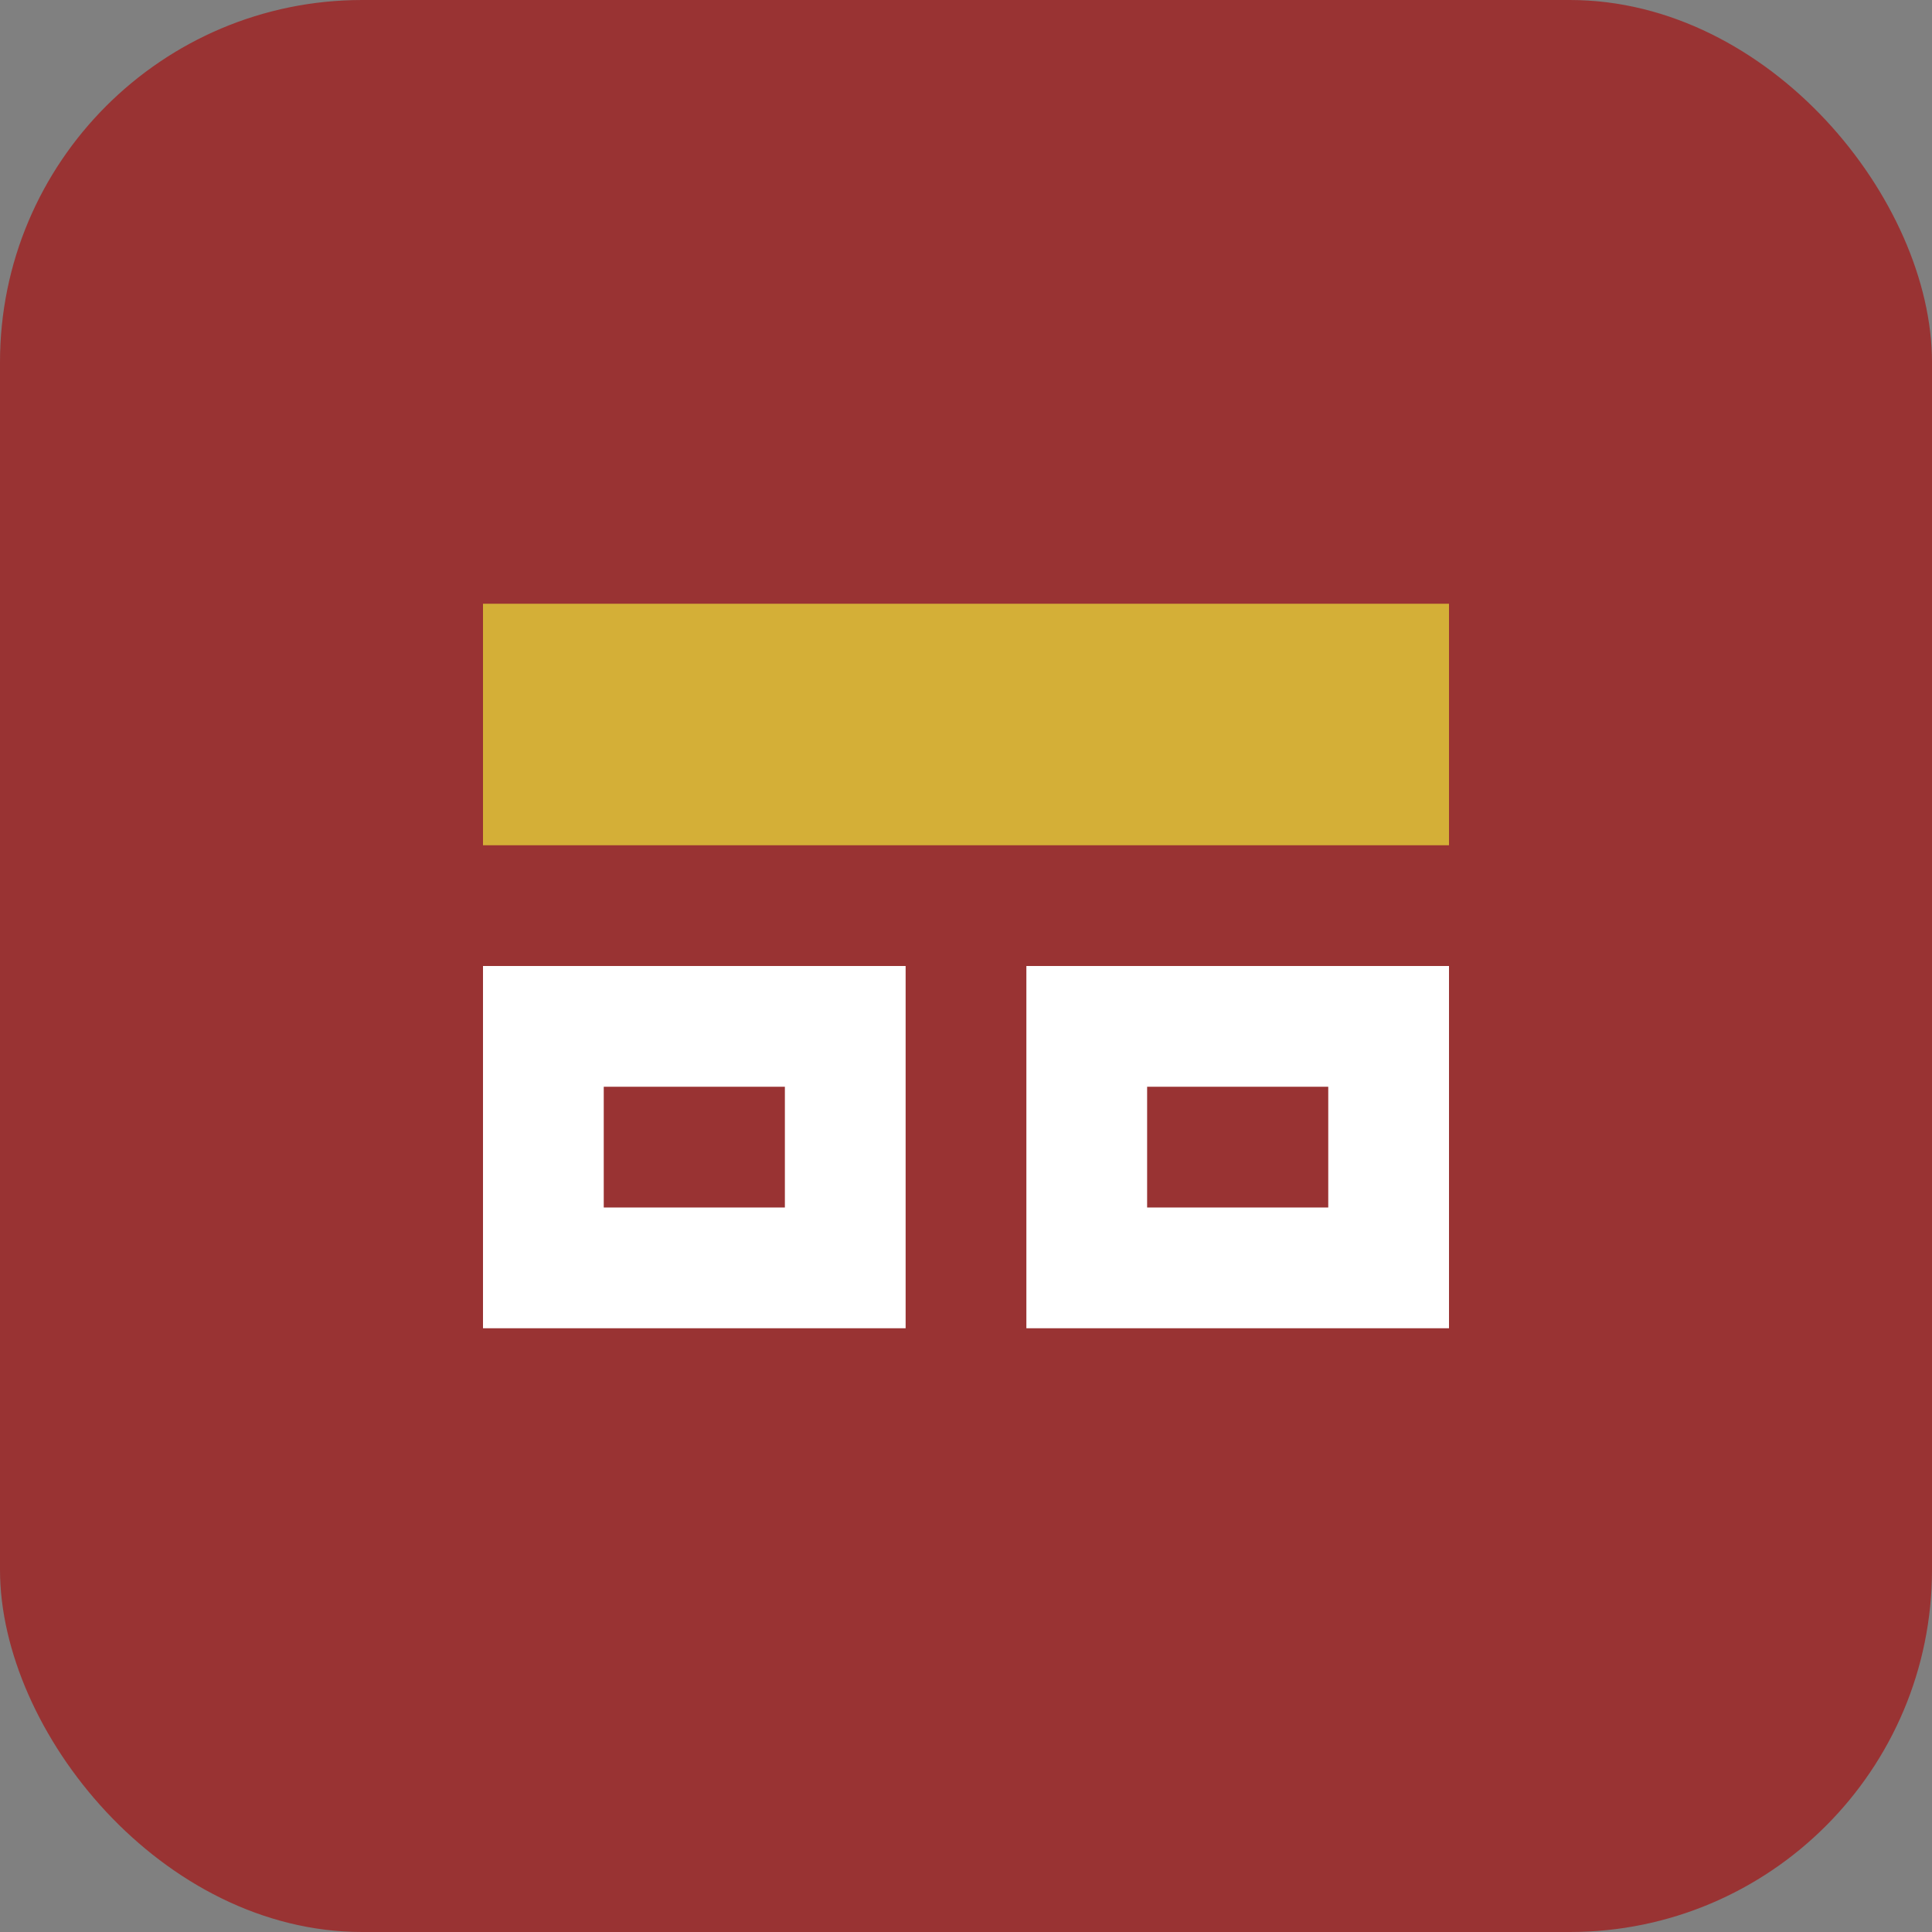 <svg xmlns="http://www.w3.org/2000/svg" viewBox="0 0 64 64" width="64" height="64">
  <rect x="0" y="0" width="64" height="64" fill="#808080" stroke="none"/>
  <rect width="64" height="64" fill="#993333" rx="12"/>
  <path d="M16 20h32v8H16z" fill="#D4AF37"/>
  <path d="M16 32h14v12H16z" fill="#fff"/>
  <path d="M34 32h14v12H34z" fill="#fff"/>
  <path d="M20 36h6v4h-6z" fill="#993333"/>
  <path d="M38 36h6v4h-6z" fill="#993333"/>
</svg>

